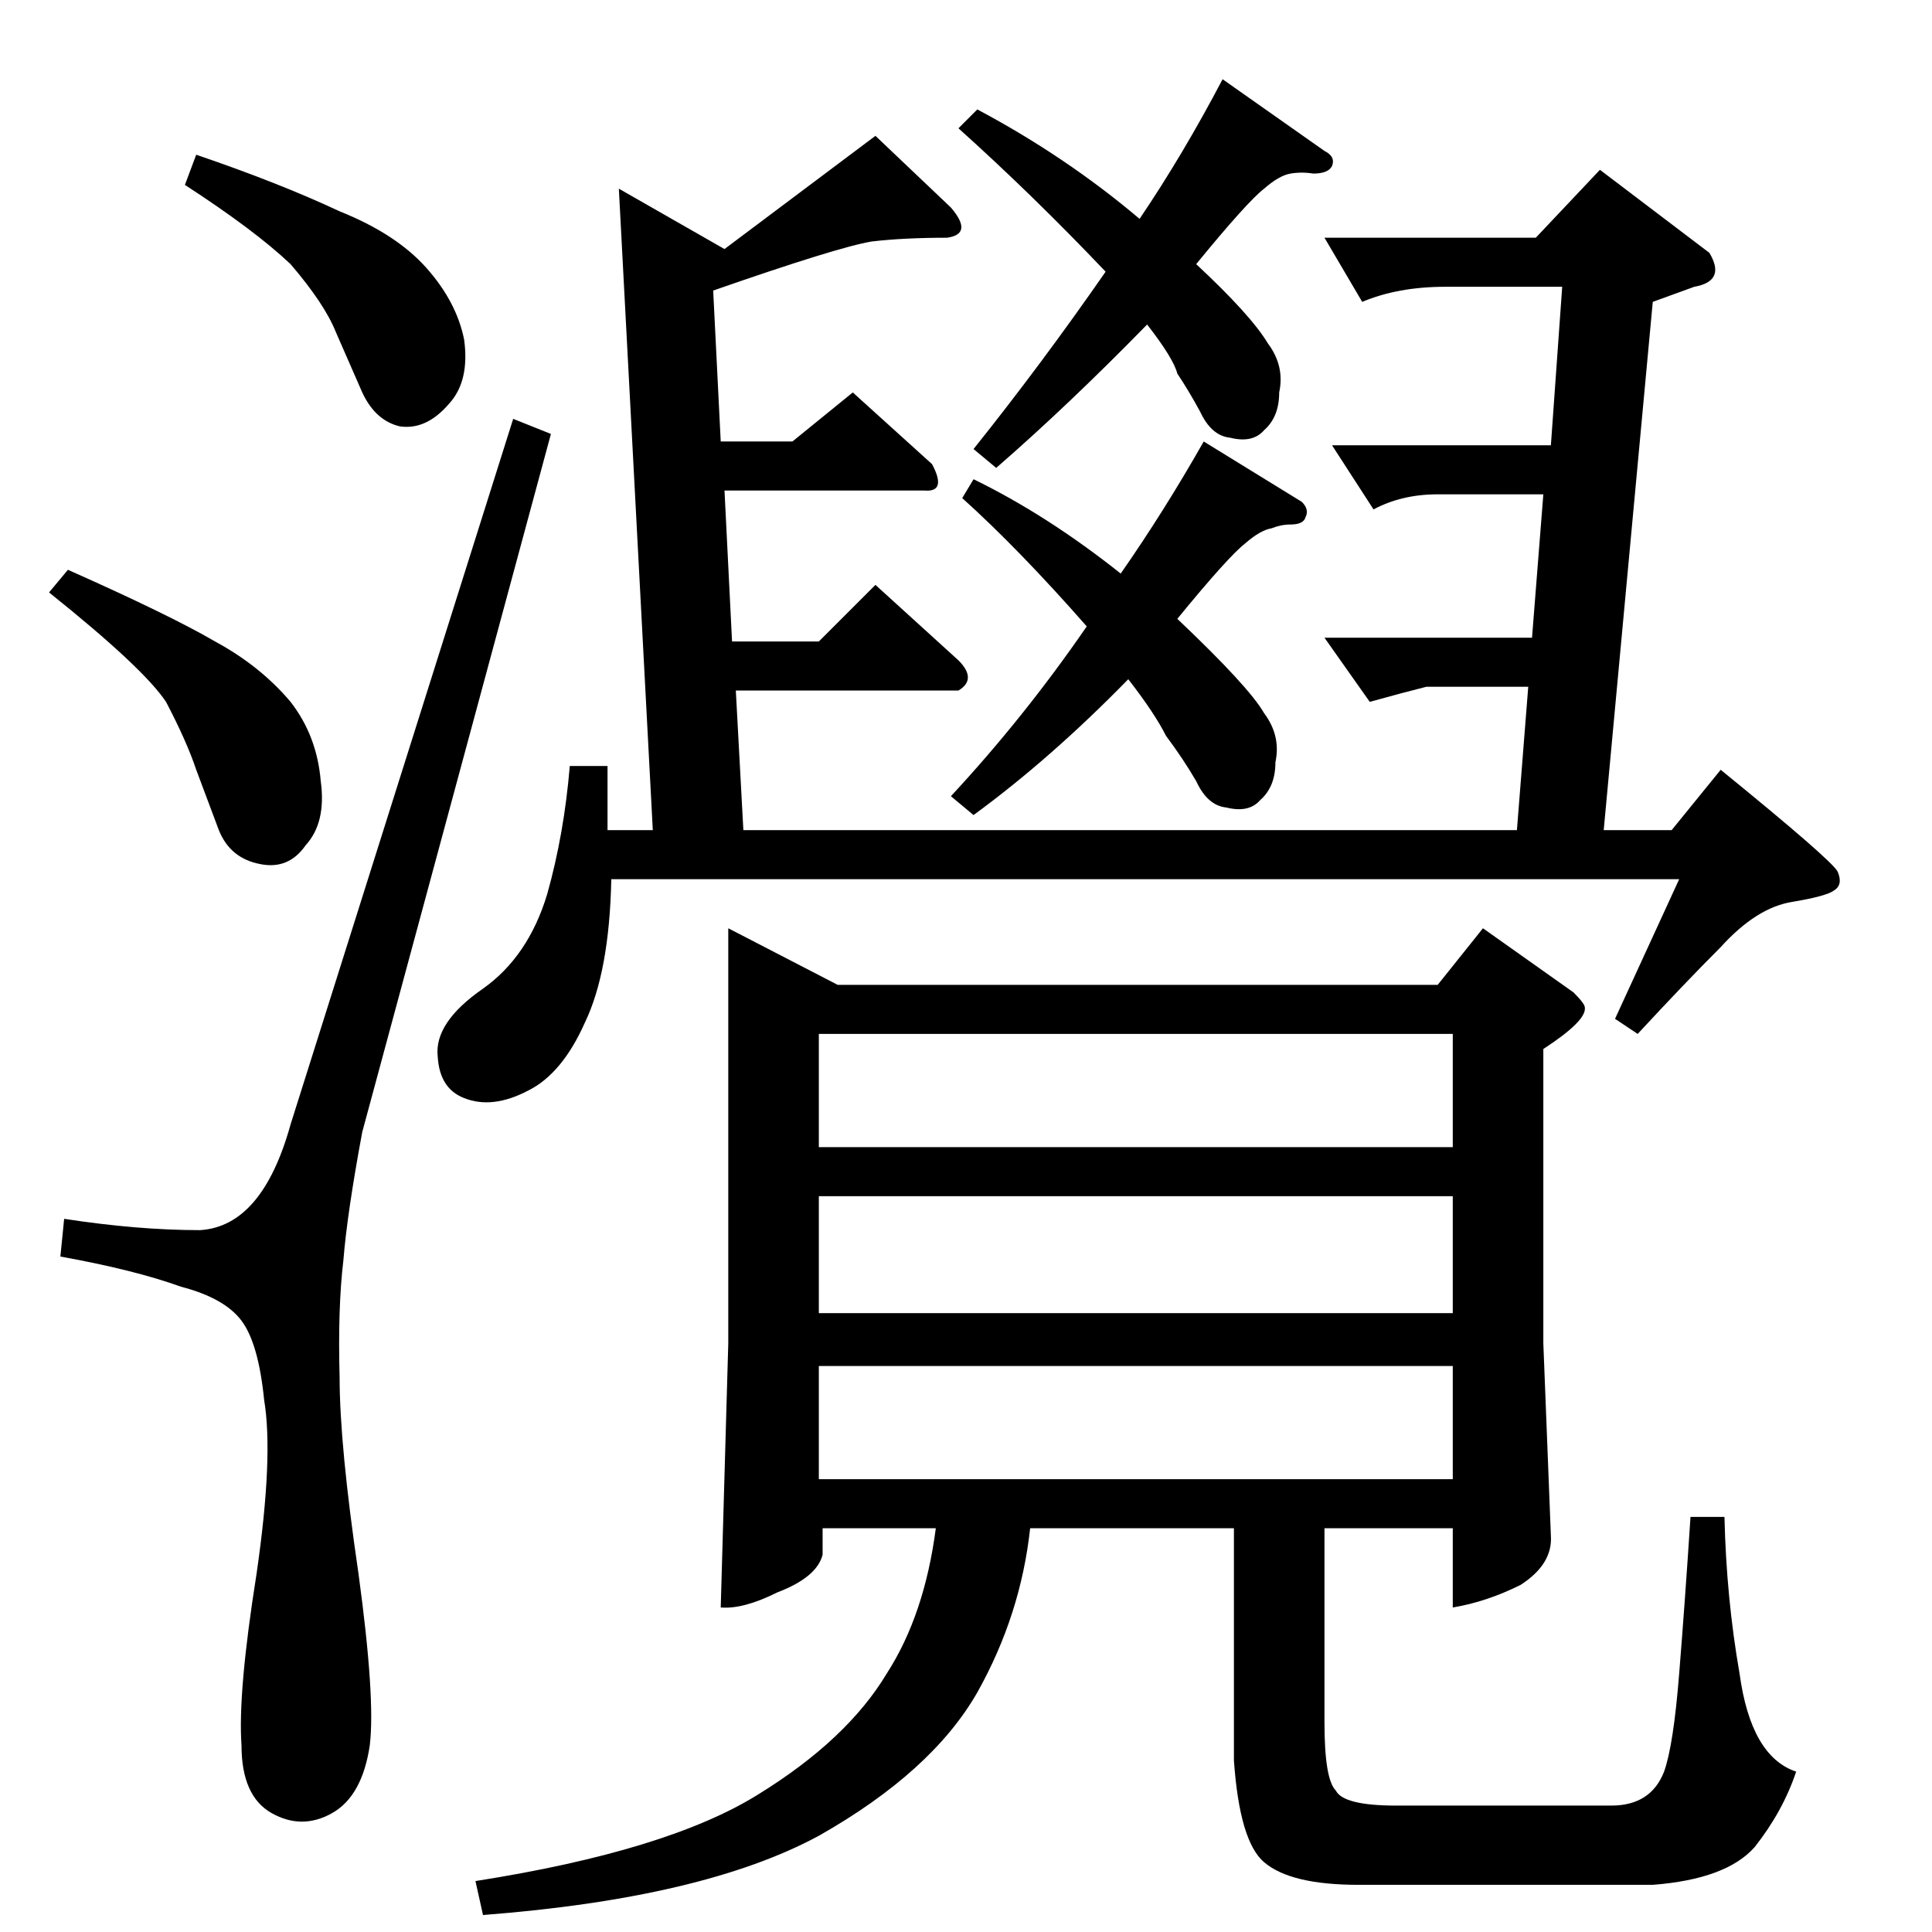 <?xml version="1.0" standalone="no"?>
<!DOCTYPE svg PUBLIC "-//W3C//DTD SVG 1.1//EN" "http://www.w3.org/Graphics/SVG/1.1/DTD/svg11.dtd" >
<svg xmlns="http://www.w3.org/2000/svg" xmlns:xlink="http://www.w3.org/1999/xlink" version="1.1" viewBox="0 -205 1024 1024">
  <g transform="matrix(1 0 0 -1 0 819)">
   <path fill="currentColor"
d="M386 532l58 -30h318l24 30l48 -34q6 -6 6 -8q1 -7 -22 -22v-156l4 -102q1 -15 -16 -26q-18 -9 -36 -12v42h-68v-103q0 -30 6 -36q4 -8 32 -8h114q21 0 28 18q5 14 8 52q3 37 6 83h18q1 -43 8 -83q6 -44 30 -52q-7 -21 -22 -40q-15 -17 -54 -20h-156q-36 0 -50 12
q-13 11 -16 54v123h-108q-5 -46 -28 -87q-24 -42 -84 -76q-61 -33 -178 -42l-4 18q102 16 150 46q47 29 68 64q20 31 26 77h-60v-14q-3 -12 -24 -20q-18 -9 -30 -8l4 140v220v0v0zM434 240h336v60h-336v-60v0v0zM434 328h336v62h-336v-62v0v0zM434 416h336v60h-336v-60v0v0z
M302 618h20v-34h24l-18 340l56 -32l80 60l40 -38q12 -14 -2 -16q-23 0 -40 -2q-18 -3 -84 -26l4 -80h38l32 26l42 -38q8 -15 -4 -14h-106l4 -80h46l30 30l44 -40q10 -10 0 -16h-118l4 -74h410l6 76h-54q-12 -3 -30 -8l-24 34h110l6 76h-56q-19 0 -34 -8l-22 34h116l6 84h-62
q-25 0 -44 -8l-20 34h112l34 36l58 -44q9 -15 -8 -18l-22 -8l-26 -280h36l26 32q59 -48 62 -54q3 -7 -2 -10q-4 -3 -22 -6q-19 -3 -38 -24q-19 -19 -44 -46l-12 8l34 74h-566q-1 -49 -14 -76q-12 -27 -30 -36q-19 -10 -34 -4q-13 5 -14 22q-2 18 24 36q24 17 34 50
q9 32 12 68v0v0zM586 880q-39 41 -78 76l10 10q47 -25 86 -58q23 34 44 74l54 -38q6 -3 4 -8q-2 -4 -10 -4q-6 1 -12 0t-14 -8q-9 -7 -36 -40q29 -27 38 -42q9 -12 6 -26q0 -13 -8 -20q-6 -7 -18 -4q-10 1 -16 14q-6 11 -12 20q-2 8 -16 26q-42 -43 -80 -76l-12 10
q36 45 70 94v0v0zM576 692q-36 41 -66 68l6 10q39 -19 78 -50q23 33 44 70l52 -32q4 -4 2 -8q-1 -4 -8 -4q-5 0 -10 -2q-6 -1 -14 -8q-9 -7 -36 -40q38 -36 46 -50q9 -12 6 -26q0 -13 -8 -20q-6 -7 -18 -4q-10 1 -16 14q-7 12 -16 24q-6 12 -20 30q-41 -42 -82 -72l-12 10
q39 42 72 90v0v0zM98 926l6 16q44 -15 76 -30q30 -12 46 -30t20 -38q3 -22 -8 -34q-12 -14 -26 -12q-13 3 -20 18l-14 32q-6 15 -24 36q-19 18 -56 42v0v0zM154 428q-15 -54 -48 -56q-33 0 -72 6l-2 -20q39 -7 64 -16q23 -6 32 -18t12 -42q5 -30 -4 -92q-10 -63 -8 -91
q0 -27 16 -36t32 0t20 36q3 25 -6 91q-10 68 -10 104q-1 37 2 62q2 25 10 68l100 370l-20 8l-118 -374v0v0zM26 710l10 12q54 -24 78 -38q24 -13 40 -32q14 -18 16 -42q3 -22 -8 -34q-9 -13 -24 -10q-16 3 -22 18l-12 32q-5 15 -16 36q-12 18 -62 58v0v0z" />
  </g>

</svg>
